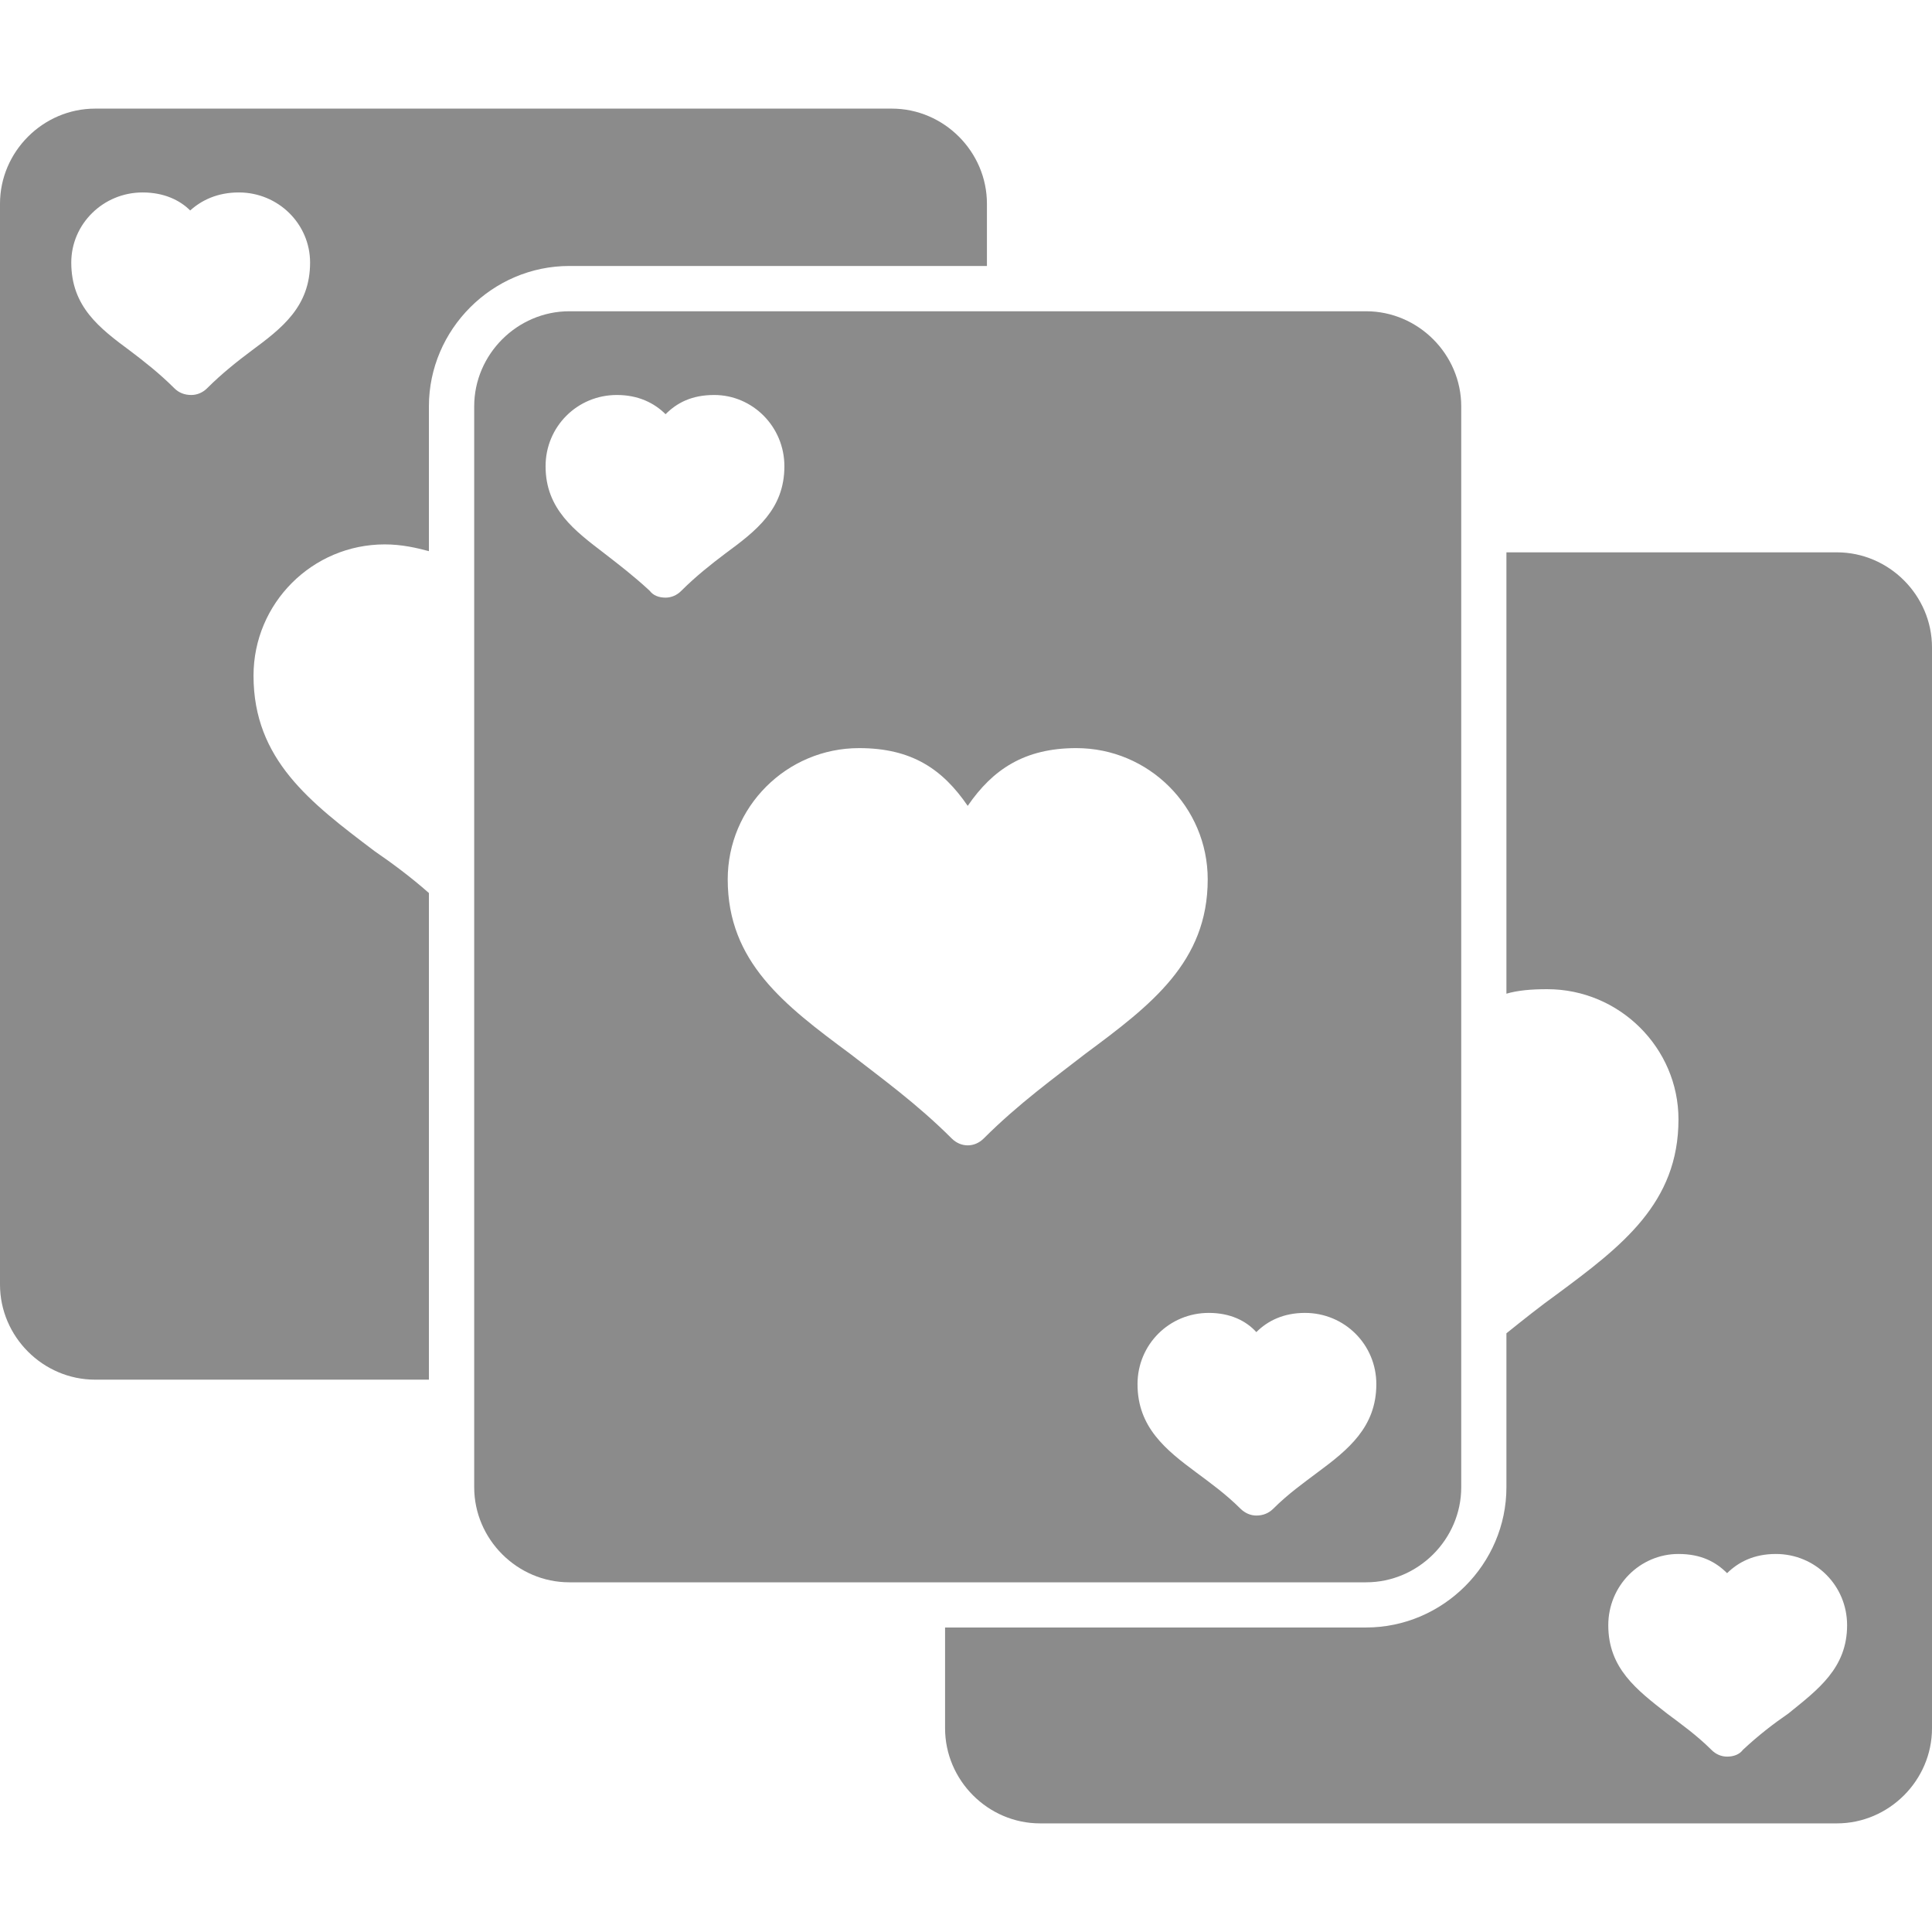 <svg width="18" height="18" viewBox="0 0 18 18" fill="none" xmlns="http://www.w3.org/2000/svg">
<g clip-path="url(#clip0_9_497)">
<path fill-rule="evenodd" clip-rule="evenodd" d="M12.728 14.742H5.304C4.819 14.742 4.418 14.341 4.418 13.856V3.786C4.418 3.301 4.819 2.9 5.304 2.9H12.728C13.213 2.9 13.614 3.301 13.614 3.786V13.856C13.614 14.341 13.213 14.742 12.728 14.742ZM9.016 10.671C8.963 10.671 8.911 10.65 8.868 10.608C8.541 10.281 8.204 10.039 7.919 9.817C7.308 9.364 6.78 8.963 6.78 8.193C6.78 7.518 7.329 6.97 8.004 6.97C8.499 6.97 8.784 7.17 9.016 7.508C9.248 7.17 9.543 6.97 10.028 6.97C10.703 6.97 11.252 7.518 11.252 8.193C11.252 8.963 10.724 9.364 10.113 9.817C9.828 10.039 9.491 10.281 9.164 10.608C9.121 10.65 9.069 10.671 9.016 10.671ZM6.201 5.568C6.137 5.568 6.085 5.547 6.053 5.504C5.905 5.367 5.768 5.262 5.631 5.156C5.357 4.946 5.083 4.745 5.083 4.344C5.083 3.975 5.378 3.68 5.747 3.68C5.947 3.68 6.095 3.754 6.201 3.859C6.306 3.754 6.443 3.68 6.654 3.68C7.012 3.68 7.308 3.975 7.308 4.344C7.308 4.745 7.044 4.946 6.759 5.156C6.633 5.251 6.485 5.367 6.348 5.504C6.306 5.547 6.253 5.568 6.201 5.568ZM11.705 14.12C11.652 14.12 11.6 14.098 11.557 14.056C11.42 13.919 11.273 13.814 11.146 13.719C10.861 13.508 10.598 13.297 10.598 12.896C10.598 12.527 10.893 12.232 11.262 12.232C11.462 12.232 11.61 12.306 11.705 12.411C11.81 12.306 11.958 12.232 12.158 12.232C12.527 12.232 12.823 12.527 12.823 12.896C12.823 13.297 12.559 13.508 12.274 13.719C12.148 13.814 12 13.919 11.863 14.056C11.821 14.098 11.768 14.12 11.705 14.12Z" fill="#8B8B8B"/>
<path fill-rule="evenodd" clip-rule="evenodd" d="M3.996 12.854H0.886C0.401 12.854 0 12.454 0 11.968V1.898C0 1.413 0.401 1.012 0.886 1.012H8.309C8.794 1.012 9.195 1.413 9.195 1.898V2.478H5.304C4.587 2.478 3.996 3.069 3.996 3.786V5.135C3.88 5.104 3.743 5.072 3.585 5.072C2.91 5.072 2.362 5.62 2.362 6.295C2.362 7.076 2.889 7.476 3.49 7.93C3.659 8.046 3.828 8.172 3.996 8.32V12.854ZM1.782 3.68C1.719 3.68 1.666 3.659 1.624 3.617C1.487 3.48 1.339 3.364 1.213 3.269C0.928 3.058 0.664 2.858 0.664 2.446C0.664 2.088 0.96 1.793 1.329 1.793C1.529 1.793 1.677 1.866 1.772 1.961C1.877 1.866 2.025 1.793 2.225 1.793C2.594 1.793 2.889 2.088 2.889 2.446C2.889 2.858 2.626 3.058 2.341 3.269C2.214 3.364 2.067 3.48 1.93 3.617C1.888 3.659 1.835 3.68 1.782 3.68Z" fill="#8B8B8B"/>
<path fill-rule="evenodd" clip-rule="evenodd" d="M17.114 16.988H9.69C9.205 16.988 8.805 16.587 8.805 16.102V15.163H12.727C13.444 15.163 14.035 14.573 14.035 13.856V12.422C14.193 12.295 14.351 12.169 14.499 12.063C15.111 11.61 15.638 11.209 15.638 10.429C15.638 9.764 15.089 9.216 14.415 9.216C14.267 9.216 14.14 9.227 14.035 9.258V5.146H17.114C17.599 5.146 18 5.547 18 6.032V16.102C18 16.587 17.599 16.988 17.114 16.988ZM16.091 16.366C16.038 16.366 15.986 16.345 15.944 16.302C15.806 16.165 15.659 16.06 15.532 15.965C15.248 15.743 14.984 15.543 14.984 15.142C14.984 14.773 15.279 14.478 15.638 14.478C15.849 14.478 15.986 14.552 16.091 14.657C16.197 14.552 16.344 14.478 16.545 14.478C16.914 14.478 17.209 14.773 17.209 15.142C17.209 15.543 16.935 15.743 16.661 15.965C16.523 16.06 16.386 16.165 16.239 16.302C16.207 16.345 16.154 16.366 16.091 16.366Z" fill="#8B8B8B"/>
</g>
<defs>
<clipPath id="clip0_9_497">
<rect width="18" height="18" fill="white"/>
</clipPath>
</defs>
</svg>

